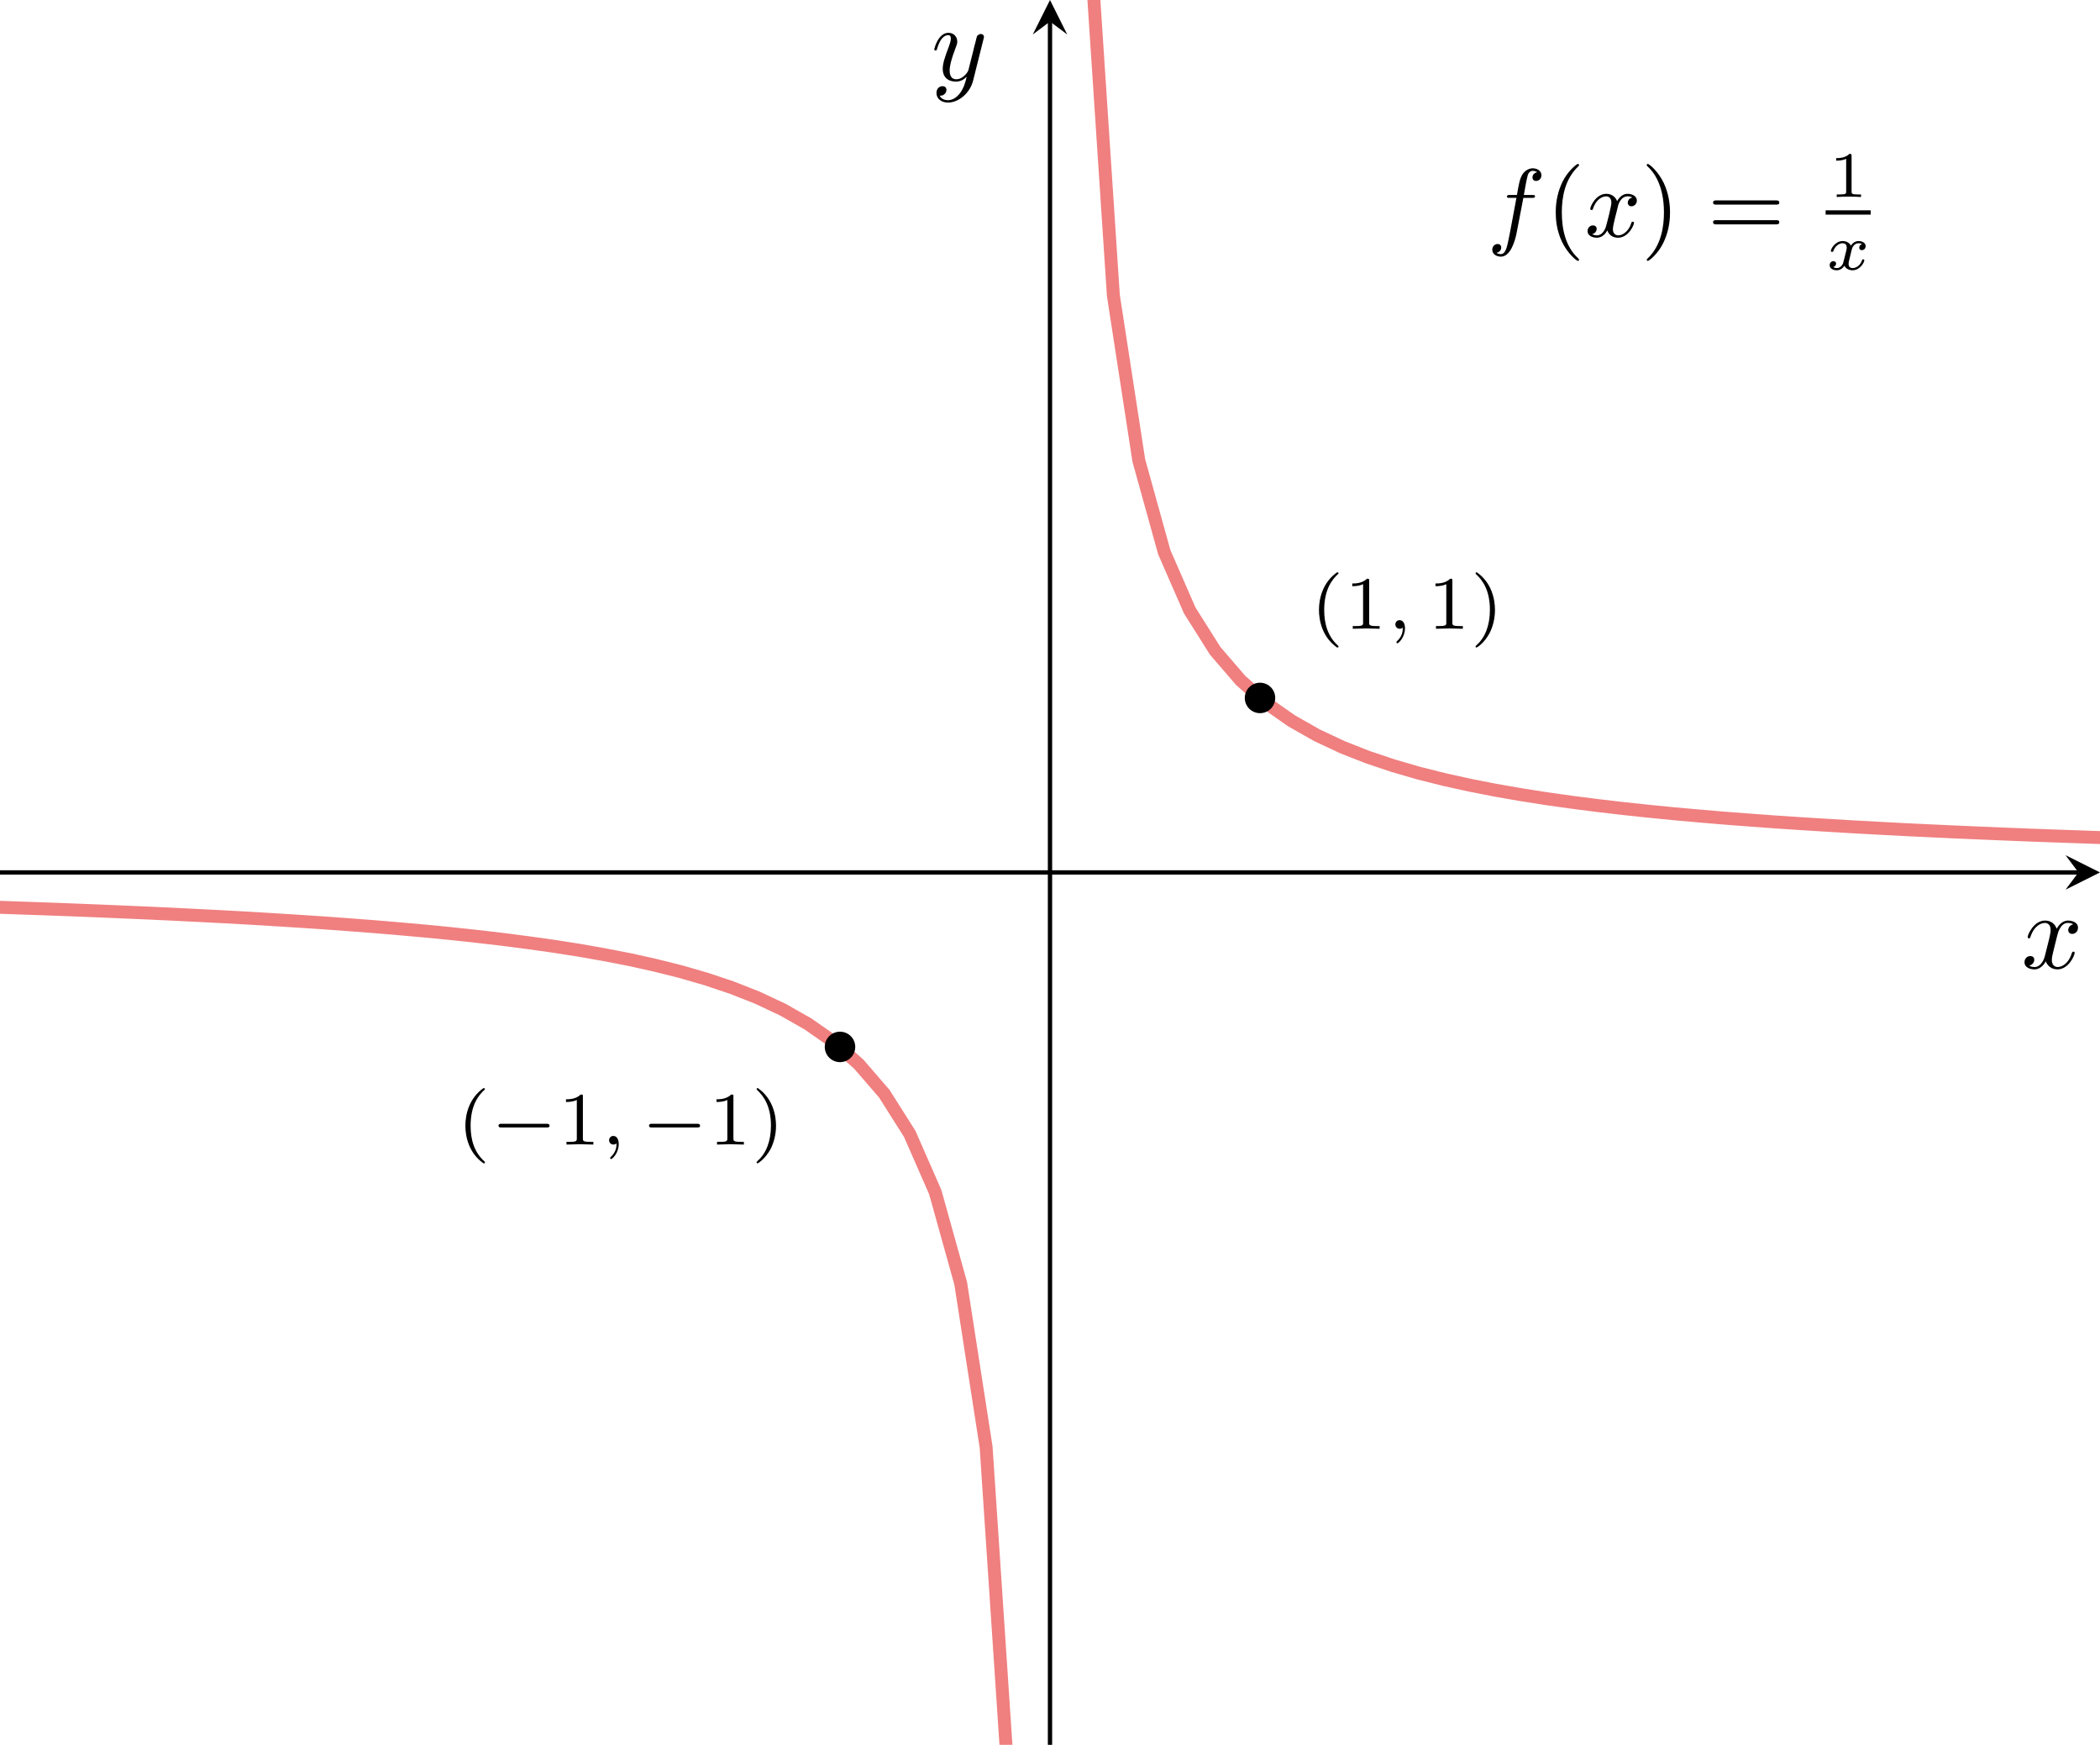 <?xml version="1.0" encoding="UTF-8" standalone="no"?>
<svg
   width="194.266pt"
   height="161.383pt"
   viewBox="0 0 194.266 161.383"
   version="1.2"
   id="svg994"
   sodipodi:docname="basic_rational_func.svg"
   inkscape:version="1.1 (c4e8f9e, 2021-05-24)"
   xmlns:inkscape="http://www.inkscape.org/namespaces/inkscape"
   xmlns:sodipodi="http://sodipodi.sourceforge.net/DTD/sodipodi-0.dtd"
   xmlns:xlink="http://www.w3.org/1999/xlink"
   xmlns="http://www.w3.org/2000/svg"
   xmlns:svg="http://www.w3.org/2000/svg">
  <sodipodi:namedview
     id="namedview996"
     pagecolor="#ffffff"
     bordercolor="#666666"
     borderopacity="1.0"
     inkscape:pageshadow="2"
     inkscape:pageopacity="0.0"
     inkscape:pagecheckerboard="0"
     inkscape:document-units="pt"
     showgrid="false"
     inkscape:snap-text-baseline="false"
     inkscape:zoom="2.0221591"
     inkscape:cx="124.86654"
     inkscape:cy="117.94324"
     inkscape:window-width="1440"
     inkscape:window-height="847"
     inkscape:window-x="0"
     inkscape:window-y="25"
     inkscape:window-maximized="1"
     inkscape:current-layer="svg994">
    <inkscape:grid
       type="xygrid"
       id="grid1126" />
  </sodipodi:namedview>
  <defs
     id="defs895">
    <g
       id="g890">
      <symbol
         overflow="visible"
         id="glyph0-0">
        <path
           style="stroke:none"
           d=""
           id="path824" />
      </symbol>
      <symbol
         overflow="visible"
         id="glyph0-1">
        <path
           style="stroke:none"
           d="M 3.359,-3.594 H 4.156 c 0.188,0 0.281,0 0.281,-0.156 0,-0.109 -0.094,-0.109 -0.266,-0.109 H 3.406 C 3.5,-4.406 3.625,-5.141 3.75,-5.625 c 0.078,-0.344 0.297,-0.469 0.469,-0.469 0.062,0 0.266,0.016 0.422,0.125 -0.188,0.031 -0.438,0.188 -0.438,0.484 0,0.234 0.172,0.328 0.328,0.328 0.25,0 0.5,-0.203 0.5,-0.531 0,-0.406 -0.391,-0.641 -0.812,-0.641 -0.406,0 -0.812,0.297 -1,0.656 -0.203,0.391 -0.266,0.734 -0.453,1.812 H 2.125 c -0.172,0 -0.281,0 -0.281,0.156 0,0.109 0.109,0.109 0.266,0.109 H 2.719 C 2.469,-2.281 2.156,-0.5 1.953,0.438 1.844,0.938 1.703,1.609 1.281,1.609 1.141,1.609 0.953,1.562 0.875,1.484 1.094,1.453 1.312,1.266 1.312,1 c 0,-0.234 -0.172,-0.328 -0.328,-0.328 -0.25,0 -0.5,0.203 -0.5,0.531 0,0.422 0.406,0.641 0.797,0.641 0.906,0 1.328,-1.5 1.469,-2.266 z m 0,0"
           id="path827" />
      </symbol>
      <symbol
         overflow="visible"
         id="glyph0-2">
        <path
           style="stroke:none"
           d="m 4.406,-3.625 c -0.328,0.062 -0.422,0.344 -0.422,0.484 0,0.172 0.125,0.328 0.344,0.328 0.25,0 0.5,-0.219 0.5,-0.531 0,-0.422 -0.453,-0.625 -0.875,-0.625 -0.531,0 -0.844,0.484 -0.953,0.672 -0.172,-0.438 -0.562,-0.672 -1,-0.672 -0.953,0 -1.484,1.156 -1.484,1.391 0,0.078 0.062,0.109 0.125,0.109 0.078,0 0.109,-0.047 0.125,-0.109 0.281,-0.891 0.875,-1.156 1.219,-1.156 0.266,0 0.484,0.172 0.484,0.594 0,0.312 -0.375,1.75 -0.5,2.188 C 1.906,-0.688 1.625,-0.125 1.141,-0.125 c -0.188,0 -0.375,-0.062 -0.453,-0.109 C 0.922,-0.281 1.109,-0.5 1.109,-0.719 c 0,-0.234 -0.172,-0.328 -0.344,-0.328 -0.266,0 -0.5,0.219 -0.5,0.531 0,0.438 0.484,0.609 0.859,0.609 0.531,0 0.828,-0.422 0.969,-0.672 0.219,0.594 0.75,0.672 0.984,0.672 0.969,0 1.484,-1.156 1.484,-1.375 0,-0.047 -0.031,-0.109 -0.109,-0.109 -0.109,0 -0.109,0.031 -0.156,0.172 -0.203,0.641 -0.719,1.094 -1.188,1.094 -0.25,0 -0.5,-0.156 -0.5,-0.594 0,-0.203 0.125,-0.688 0.203,-1.031 0.047,-0.156 0.281,-1.125 0.297,-1.188 0.109,-0.328 0.375,-0.797 0.844,-0.797 0.156,0 0.328,0.016 0.453,0.109 z m 0,0"
           id="path830" />
      </symbol>
      <symbol
         overflow="visible"
         id="glyph1-0">
        <path
           style="stroke:none"
           d=""
           id="path833" />
      </symbol>
      <symbol
         overflow="visible"
         id="glyph1-1">
        <path
           style="stroke:none"
           d="M 3.062,2.141 C 3.062,2.094 3.031,2.062 2.984,2 1.828,0.938 1.469,-0.672 1.469,-2.25 1.469,-3.625 1.734,-5.312 3,-6.516 3.047,-6.562 3.062,-6.578 3.062,-6.625 c 0,-0.062 -0.047,-0.109 -0.109,-0.109 -0.109,0 -0.922,0.656 -1.406,1.625 C 1.125,-4.25 0.906,-3.312 0.906,-2.25 c 0,0.641 0.078,1.672 0.578,2.719 0.531,1.109 1.359,1.766 1.469,1.766 0.062,0 0.109,-0.031 0.109,-0.094 z m 0,0"
           id="path836" />
      </symbol>
      <symbol
         overflow="visible"
         id="glyph1-2">
        <path
           style="stroke:none"
           d="M 2.672,-2.25 C 2.672,-2.984 2.562,-3.969 2.094,-4.969 1.562,-6.078 0.734,-6.734 0.625,-6.734 c -0.094,0 -0.109,0.078 -0.109,0.109 0,0.047 0.016,0.062 0.078,0.125 0.531,0.469 1.516,1.688 1.516,4.25 0,1.281 -0.234,3.062 -1.531,4.281 -0.016,0.016 -0.062,0.062 -0.062,0.109 0,0.016 0.016,0.094 0.109,0.094 0.109,0 0.922,-0.641 1.406,-1.625 C 2.453,-0.25 2.672,-1.172 2.672,-2.25 Z m 0,0"
           id="path839" />
      </symbol>
      <symbol
         overflow="visible"
         id="glyph1-3">
        <path
           style="stroke:none"
           d="m 6.344,-2.969 c 0.125,0 0.297,0 0.297,-0.188 0,-0.203 -0.188,-0.203 -0.328,-0.203 H 0.844 c -0.141,0 -0.328,0 -0.328,0.203 0,0.188 0.172,0.188 0.297,0.188 z M 6.312,-1.141 c 0.141,0 0.328,0 0.328,-0.203 0,-0.188 -0.172,-0.188 -0.297,-0.188 H 0.812 c -0.125,0 -0.297,0 -0.297,0.188 0,0.203 0.188,0.203 0.328,0.203 z m 0,0"
           id="path842" />
      </symbol>
      <symbol
         overflow="visible"
         id="glyph2-0">
        <path
           style="stroke:none"
           d=""
           id="path845" />
      </symbol>
      <symbol
         overflow="visible"
         id="glyph2-1">
        <path
           style="stroke:none"
           d="m 2.141,-3.797 c 0,-0.188 -0.016,-0.188 -0.203,-0.188 -0.391,0.391 -1,0.391 -1.219,0.391 v 0.234 c 0.156,0 0.562,0 0.922,-0.172 v 3.016 c 0,0.203 0,0.281 -0.625,0.281 h -0.25 V 0 c 0.328,-0.031 0.797,-0.031 1.125,-0.031 0.328,0 0.797,0 1.125,0.031 v -0.234 h -0.25 c -0.625,0 -0.625,-0.078 -0.625,-0.281 z m 0,0"
           id="path848" />
      </symbol>
      <symbol
         overflow="visible"
         id="glyph3-0">
        <path
           style="stroke:none"
           d=""
           id="path851" />
      </symbol>
      <symbol
         overflow="visible"
         id="glyph3-1">
        <path
           style="stroke:none"
           d="m 3.375,-2.359 c -0.219,0.062 -0.266,0.234 -0.266,0.328 0,0.188 0.156,0.234 0.234,0.234 0.188,0 0.359,-0.141 0.359,-0.375 0,-0.328 -0.359,-0.469 -0.656,-0.469 -0.406,0 -0.641,0.312 -0.703,0.422 -0.078,-0.156 -0.312,-0.422 -0.766,-0.422 -0.688,0 -1.094,0.719 -1.094,0.922 0,0.031 0.031,0.078 0.109,0.078 0.094,0 0.109,-0.031 0.125,-0.078 0.156,-0.484 0.562,-0.719 0.844,-0.719 0.297,0 0.391,0.188 0.391,0.391 0,0.062 0,0.125 -0.047,0.312 -0.141,0.547 -0.266,1.094 -0.297,1.172 -0.094,0.219 -0.312,0.422 -0.562,0.422 -0.031,0 -0.203,0 -0.344,-0.094 C 0.938,-0.312 0.969,-0.5 0.969,-0.547 c 0,-0.156 -0.125,-0.234 -0.25,-0.234 -0.156,0 -0.344,0.125 -0.344,0.375 0,0.344 0.375,0.469 0.656,0.469 0.344,0 0.594,-0.234 0.703,-0.422 0.125,0.25 0.406,0.422 0.75,0.422 0.703,0 1.094,-0.734 1.094,-0.922 0,-0.016 0,-0.094 -0.109,-0.094 -0.078,0 -0.094,0.047 -0.109,0.109 C 3.188,-0.328 2.766,-0.141 2.5,-0.141 c -0.219,0 -0.375,-0.125 -0.375,-0.375 0,-0.125 0.016,-0.25 0.078,-0.453 L 2.391,-1.75 c 0.062,-0.234 0.094,-0.344 0.219,-0.484 C 2.688,-2.328 2.844,-2.438 3.031,-2.438 c 0.031,0 0.203,0 0.344,0.078 z m 0,0"
           id="path854" />
      </symbol>
      <symbol
         overflow="visible"
         id="glyph4-0">
        <path
           style="stroke:none"
           d=""
           id="path857" />
      </symbol>
      <symbol
         overflow="visible"
         id="glyph4-1">
        <path
           style="stroke:none"
           d="M 2.469,-5.219 C 1.156,-4.297 0.797,-2.812 0.797,-1.75 c 0,0.984 0.297,2.516 1.672,3.484 0.062,0 0.141,0 0.141,-0.078 0,-0.047 -0.016,-0.062 -0.062,-0.109 C 1.609,0.703 1.281,-0.469 1.281,-1.734 1.281,-3.625 2,-4.547 2.562,-5.062 2.594,-5.094 2.609,-5.109 2.609,-5.141 2.609,-5.219 2.531,-5.219 2.469,-5.219 Z m 0,0"
           id="path860" />
      </symbol>
      <symbol
         overflow="visible"
         id="glyph4-2">
        <path
           style="stroke:none"
           d="m 2.328,-4.438 c 0,-0.188 0,-0.188 -0.203,-0.188 -0.453,0.438 -1.078,0.438 -1.359,0.438 v 0.25 c 0.156,0 0.625,0 1,-0.188 v 3.547 c 0,0.234 0,0.328 -0.688,0.328 H 0.812 V 0 c 0.125,0 0.984,-0.031 1.234,-0.031 0.219,0 1.094,0.031 1.25,0.031 V -0.25 H 3.031 c -0.703,0 -0.703,-0.094 -0.703,-0.328 z m 0,0"
           id="path863" />
      </symbol>
      <symbol
         overflow="visible"
         id="glyph4-3">
        <path
           style="stroke:none"
           d="m 0.625,-5.219 c -0.047,0 -0.125,0 -0.125,0.078 0,0.031 0.016,0.047 0.062,0.109 0.594,0.547 1.266,1.484 1.266,3.281 0,1.453 -0.453,2.562 -1.203,3.234 -0.125,0.125 -0.125,0.125 -0.125,0.172 0,0.031 0.016,0.078 0.078,0.078 0.094,0 0.75,-0.453 1.219,-1.328 0.297,-0.578 0.5,-1.328 0.5,-2.141 C 2.297,-2.719 2,-4.25 0.625,-5.219 Z m 0,0"
           id="path866" />
      </symbol>
      <symbol
         overflow="visible"
         id="glyph5-0">
        <path
           style="stroke:none"
           d=""
           id="path869" />
      </symbol>
      <symbol
         overflow="visible"
         id="glyph5-1">
        <path
           style="stroke:none"
           d="m 1.469,-0.109 c 0,0.375 -0.062,0.828 -0.547,1.266 C 0.906,1.188 0.875,1.219 0.875,1.25 c 0,0.047 0.062,0.094 0.094,0.094 0.109,0 0.703,-0.562 0.703,-1.391 0,-0.422 -0.172,-0.75 -0.5,-0.75 -0.219,0 -0.391,0.172 -0.391,0.391 C 0.781,-0.188 0.938,0 1.188,0 1.359,0 1.469,-0.109 1.469,-0.109 Z m 0,0"
           id="path872" />
      </symbol>
      <symbol
         overflow="visible"
         id="glyph6-0">
        <path
           style="stroke:none"
           d=""
           id="path875" />
      </symbol>
      <symbol
         overflow="visible"
         id="glyph6-1">
        <path
           style="stroke:none"
           d="m 5.188,-1.578 c 0.109,0 0.281,0 0.281,-0.156 0,-0.188 -0.172,-0.188 -0.281,-0.188 H 1.031 c -0.109,0 -0.281,0 -0.281,0.172 0,0.172 0.156,0.172 0.281,0.172 z m 0,0"
           id="path878" />
      </symbol>
      <symbol
         overflow="visible"
         id="glyph7-0">
        <path
           style="stroke:none"
           d=""
           id="path881" />
      </symbol>
      <symbol
         overflow="visible"
         id="glyph7-1">
        <path
           style="stroke:none"
           d="M 3.328,-3.016 C 3.391,-3.266 3.625,-4.188 4.312,-4.188 c 0.047,0 0.297,0 0.5,0.125 C 4.531,-4 4.344,-3.766 4.344,-3.516 c 0,0.156 0.109,0.344 0.375,0.344 0.219,0 0.531,-0.172 0.531,-0.578 0,-0.516 -0.578,-0.656 -0.922,-0.656 -0.578,0 -0.922,0.531 -1.047,0.75 -0.25,-0.656 -0.781,-0.75 -1.078,-0.75 -1.031,0 -1.609,1.281 -1.609,1.531 0,0.109 0.109,0.109 0.125,0.109 0.078,0 0.109,-0.031 0.125,-0.109 0.344,-1.062 1,-1.312 1.344,-1.312 0.188,0 0.531,0.094 0.531,0.672 0,0.312 -0.172,0.969 -0.531,2.375 -0.156,0.609 -0.516,1.031 -0.953,1.031 -0.062,0 -0.281,0 -0.5,-0.125 0.25,-0.062 0.469,-0.266 0.469,-0.547 0,-0.266 -0.219,-0.344 -0.359,-0.344 -0.312,0 -0.547,0.25 -0.547,0.578 0,0.453 0.484,0.656 0.922,0.656 0.672,0 1.031,-0.703 1.047,-0.75 0.125,0.359 0.484,0.75 1.078,0.75 1.031,0 1.594,-1.281 1.594,-1.531 0,-0.109 -0.078,-0.109 -0.109,-0.109 -0.094,0 -0.109,0.047 -0.141,0.109 -0.328,1.078 -1,1.312 -1.312,1.312 -0.391,0 -0.547,-0.312 -0.547,-0.656 0,-0.219 0.047,-0.438 0.156,-0.875 z m 0,0"
           id="path884" />
      </symbol>
      <symbol
         overflow="visible"
         id="glyph7-2">
        <path
           style="stroke:none"
           d="m 4.844,-3.797 c 0.047,-0.141 0.047,-0.156 0.047,-0.234 0,-0.172 -0.141,-0.266 -0.297,-0.266 -0.094,0 -0.25,0.062 -0.344,0.203 -0.016,0.062 -0.109,0.359 -0.141,0.547 -0.078,0.25 -0.141,0.531 -0.203,0.797 l -0.453,1.797 c -0.031,0.141 -0.469,0.844 -1.125,0.844 -0.5,0 -0.609,-0.438 -0.609,-0.812 C 1.719,-1.375 1.891,-2 2.219,-2.875 2.375,-3.281 2.422,-3.391 2.422,-3.594 c 0,-0.438 -0.312,-0.812 -0.812,-0.812 -0.953,0 -1.312,1.453 -1.312,1.531 0,0.109 0.094,0.109 0.109,0.109 0.109,0 0.109,-0.031 0.156,-0.188 0.281,-0.938 0.672,-1.234 1.016,-1.234 0.078,0 0.25,0 0.25,0.312 0,0.25 -0.109,0.516 -0.172,0.703 -0.406,1.062 -0.578,1.625 -0.578,2.094 0,0.891 0.625,1.188 1.219,1.188 0.391,0 0.719,-0.172 1,-0.453 -0.125,0.516 -0.25,1.016 -0.641,1.547 -0.266,0.328 -0.641,0.625 -1.094,0.625 -0.141,0 -0.594,-0.031 -0.766,-0.422 0.156,0 0.297,0 0.422,-0.125 C 1.328,1.203 1.422,1.062 1.422,0.875 1.422,0.562 1.156,0.531 1.062,0.531 0.828,0.531 0.5,0.688 0.5,1.172 c 0,0.5 0.438,0.875 1.062,0.875 1.016,0 2.047,-0.906 2.328,-2.031 z m 0,0"
           id="path887" />
      </symbol>
    </g>
    <clipPath
       id="clip1">
      <path
         d="M 17.492,17.492 H 211.758 V 178.875 H 17.492 Z m 0,0"
         id="path892" />
    </clipPath>
  </defs>
  <g
     style="fill:#000000;fill-opacity:1"
     id="g899"
     transform="translate(-17.492,-17.492)">
    <use
       xlink:href="#glyph0-1"
       x="155.055"
       y="39.386"
       id="use897"
       width="100%"
       height="100%" />
  </g>
  <g
     style="fill:#000000;fill-opacity:1"
     id="g903"
     transform="translate(-17.492,-17.492)">
    <use
       xlink:href="#glyph1-1"
       x="160.503"
       y="39.386"
       id="use901"
       width="100%"
       height="100%" />
  </g>
  <g
     style="fill:#000000;fill-opacity:1"
     id="g907"
     transform="translate(-17.492,-17.492)">
    <use
       xlink:href="#glyph0-2"
       x="164.087"
       y="39.386"
       id="use905"
       width="100%"
       height="100%" />
  </g>
  <g
     style="fill:#000000;fill-opacity:1"
     id="g911"
     transform="translate(-17.492,-17.492)">
    <use
       xlink:href="#glyph1-2"
       x="169.31"
       y="39.386"
       id="use909"
       width="100%"
       height="100%" />
  </g>
  <g
     style="fill:#000000;fill-opacity:1"
     id="g915"
     transform="translate(-17.492,-17.492)">
    <use
       xlink:href="#glyph1-3"
       x="175.449"
       y="39.386"
       id="use913"
       width="100%"
       height="100%" />
  </g>
  <g
     style="fill:#000000;fill-opacity:1"
     id="g919"
     transform="translate(-17.492,-17.492)">
    <use
       xlink:href="#glyph2-1"
       x="186.636"
       y="35.712"
       id="use917"
       width="100%"
       height="100%" />
  </g>
  <path
     style="fill:none;stroke:#000000;stroke-width:0.398;stroke-linecap:butt;stroke-linejoin:miter;stroke-miterlimit:10;stroke-opacity:1"
     d="m 168.883,19.652 h 4.172"
     id="path921" />
  <g
     style="fill:#000000;fill-opacity:1"
     id="g925"
     transform="translate(-17.492,-17.492)">
    <use
       xlink:href="#glyph3-1"
       x="186.376"
       y="42.428"
       id="use923"
       width="100%"
       height="100%" />
  </g>
  <path
     style="fill:none;stroke:#000000;stroke-width:0.399;stroke-linecap:butt;stroke-linejoin:miter;stroke-miterlimit:10;stroke-opacity:1"
     d="M 0,80.691 H 192.273"
     id="path927" />
  <path
     style="fill:#000000;fill-opacity:1;fill-rule:nonzero;stroke:none"
     d="m 194.266,80.691 -3.188,-1.594 1.195,1.594 -1.195,1.594"
     id="path929" />
  <path
     style="fill:none;stroke:#000000;stroke-width:0.399;stroke-linecap:butt;stroke-linejoin:miter;stroke-miterlimit:10;stroke-opacity:1"
     d="M 97.133,161.383 V 1.992"
     id="path931" />
  <path
     style="fill:#000000;fill-opacity:1;fill-rule:nonzero;stroke:none"
     d="m 97.133,0 -1.594,3.188 1.594,-1.195 1.594,1.195"
     id="path933" />
  <g
     clip-path="url(#clip1)"
     clip-rule="nonzero"
     id="g937"
     transform="translate(-17.492,-17.492)">
    <path
       style="fill:none;stroke:#f07f7f;stroke-width:1.196;stroke-linecap:butt;stroke-linejoin:miter;stroke-miterlimit:10;stroke-opacity:1"
       d="m -5.9375e-4,85.785 2.355,-0.055 2.355,-0.059 2.352,-0.059 2.355,-0.062 2.355,-0.066 2.355,-0.07 2.352,-0.07 2.355,-0.074 4.711,-0.164 2.352,-0.086 2.355,-0.094 2.355,-0.098 2.355,-0.102 2.352,-0.109 2.355,-0.117 2.355,-0.121 2.355,-0.129 2.352,-0.141 2.355,-0.148 2.355,-0.156 2.355,-0.172 2.352,-0.18 2.355,-0.199 2.355,-0.211 2.355,-0.23 2.352,-0.254 2.355,-0.273 2.355,-0.305 2.355,-0.332 2.352,-0.367 2.355,-0.414 2.355,-0.457 2.355,-0.523 2.355,-0.59 2.352,-0.68 2.355,-0.789 2.355,-0.926 2.355,-1.102 2.352,-1.336 2.355,-1.645 2.355,-2.086 2.355,-2.727 2.352,-3.719 2.355,-5.371 2.355,-8.434 2.355,-15.164 2.352,-35.32 m 7.066,177.539 2.352,-35.695 2.355,-15.27 2.355,-8.477 2.355,-5.391 2.352,-3.73 2.355,-2.734 2.355,-2.094 2.355,-1.648 2.352,-1.336 2.355,-1.105 2.355,-0.926 2.355,-0.789 2.352,-0.684 2.355,-0.59 2.355,-0.523 2.355,-0.461 2.352,-0.41 2.355,-0.371 2.355,-0.332 2.355,-0.301 2.352,-0.277 2.355,-0.25 2.355,-0.234 2.355,-0.211 2.352,-0.199 2.355,-0.18 2.355,-0.172 2.355,-0.156 2.352,-0.148 2.355,-0.141 2.355,-0.129 2.355,-0.125 2.352,-0.113 2.355,-0.109 2.355,-0.102 2.355,-0.098 2.352,-0.094 2.355,-0.086 4.711,-0.164 2.352,-0.074 4.711,-0.141 2.355,-0.066 2.352,-0.062 4.711,-0.117 2.355,-0.055"
       transform="matrix(1,0,0,-1,-1.933,186.66)"
       id="path935" />
  </g>
  <path
     style="fill:#000000;fill-opacity:1;fill-rule:nonzero;stroke:none"
     d="m 117.969,64.555 c 0,-0.777 -0.629,-1.41 -1.406,-1.41 -0.781,0 -1.41,0.633 -1.41,1.41 0,0.777 0.629,1.406 1.41,1.406 0.777,0 1.406,-0.629 1.406,-1.406 z m 0,0"
     id="path939" />
  <g
     style="fill:#000000;fill-opacity:1"
     id="g945"
     transform="translate(-17.492,-17.492)">
    <use
       xlink:href="#glyph4-1"
       x="138.709"
       y="75.647"
       id="use941"
       width="100%"
       height="100%" />
    <use
       xlink:href="#glyph4-2"
       x="141.822"
       y="75.647"
       id="use943"
       width="100%"
       height="100%" />
  </g>
  <g
     style="fill:#000000;fill-opacity:1"
     id="g949"
     transform="translate(-17.492,-17.492)">
    <use
       xlink:href="#glyph5-1"
       x="145.793"
       y="75.647"
       id="use947"
       width="100%"
       height="100%" />
  </g>
  <g
     style="fill:#000000;fill-opacity:1"
     id="g955"
     transform="translate(-17.492,-17.492)">
    <use
       xlink:href="#glyph4-2"
       x="149.52"
       y="75.647"
       id="use951"
       width="100%"
       height="100%" />
    <use
       xlink:href="#glyph4-3"
       x="153.492"
       y="75.647"
       id="use953"
       width="100%"
       height="100%" />
  </g>
  <path
     style="fill:#000000;fill-opacity:1;fill-rule:nonzero;stroke:none"
     d="m 79.117,96.832 c 0,-0.781 -0.633,-1.41 -1.41,-1.41 -0.777,0 -1.41,0.629 -1.41,1.41 0,0.777 0.633,1.406 1.41,1.406 0.777,0 1.41,-0.629 1.41,-1.406 z m 0,0"
     id="path957" />
  <g
     style="fill:#000000;fill-opacity:1"
     id="g961"
     transform="translate(-17.492,-17.492)">
    <use
       xlink:href="#glyph4-1"
       x="59.746"
       y="123.353"
       id="use959"
       width="100%"
       height="100%" />
  </g>
  <g
     style="fill:#000000;fill-opacity:1"
     id="g965"
     transform="translate(-17.492,-17.492)">
    <use
       xlink:href="#glyph6-1"
       x="62.86"
       y="123.353"
       id="use963"
       width="100%"
       height="100%" />
  </g>
  <g
     style="fill:#000000;fill-opacity:1"
     id="g969"
     transform="translate(-17.492,-17.492)">
    <use
       xlink:href="#glyph4-2"
       x="69.086"
       y="123.353"
       id="use967"
       width="100%"
       height="100%" />
  </g>
  <g
     style="fill:#000000;fill-opacity:1"
     id="g973"
     transform="translate(-17.492,-17.492)">
    <use
       xlink:href="#glyph5-1"
       x="73.057"
       y="123.353"
       id="use971"
       width="100%"
       height="100%" />
  </g>
  <g
     style="fill:#000000;fill-opacity:1"
     id="g977"
     transform="translate(-17.492,-17.492)">
    <use
       xlink:href="#glyph6-1"
       x="76.784"
       y="123.353"
       id="use975"
       width="100%"
       height="100%" />
  </g>
  <g
     style="fill:#000000;fill-opacity:1"
     id="g983"
     transform="translate(-17.492,-17.492)">
    <use
       xlink:href="#glyph4-2"
       x="83.011"
       y="123.353"
       id="use979"
       width="100%"
       height="100%" />
    <use
       xlink:href="#glyph4-3"
       x="86.983"
       y="123.353"
       id="use981"
       width="100%"
       height="100%" />
  </g>
  <g
     style="fill:#000000;fill-opacity:1"
     id="g987"
     transform="translate(-15.597,-5.102)">
    <use
       xlink:href="#glyph7-1"
       x="202.578"
       y="94.652"
       id="use985"
       width="100%"
       height="100%" />
  </g>
  <g
     style="fill:#000000;fill-opacity:1"
     id="g991"
     transform="translate(-32.04,-17.827)">
    <use
       xlink:href="#glyph7-2"
       x="118.171"
       y="25.267"
       id="use989"
       width="100%"
       height="100%" />
  </g>
</svg>
